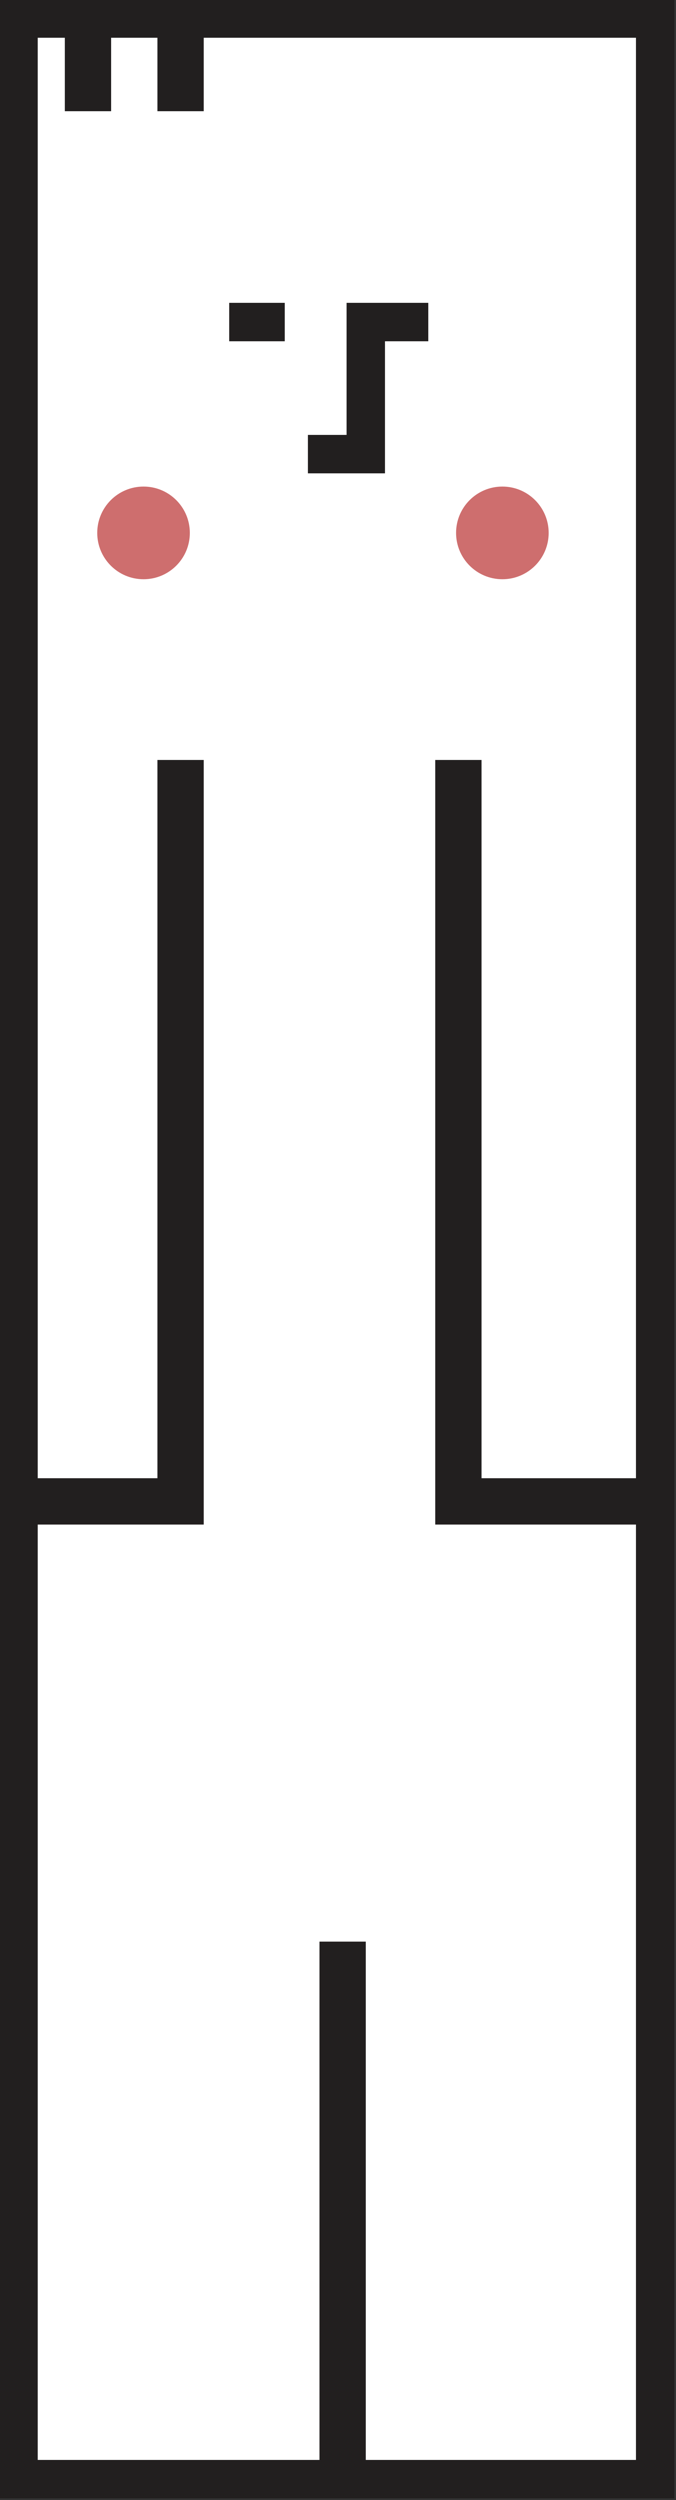 <?xml version="1.0" encoding="utf-8"?>
<!-- Generator: Adobe Illustrator 19.0.0, SVG Export Plug-In . SVG Version: 6.00 Build 0)  -->
<svg version="1.1" id="dude" xmlns="http://www.w3.org/2000/svg" xmlns:xlink="http://www.w3.org/1999/xlink" x="0px" y="0px"
	 viewBox="-0.8 -0.8 29.2 107.9" style="enable-background:new -0.8 -0.8 29.2 107.9;" xml:space="preserve">
<rect x="-0.8" y="-0.8" width="29.2" height="107.9" fill="#333333" stroke="none"/>
<style type="text/css">
	.st0{fill:#FFFFFF;stroke:#221F1F;stroke-width:1.659;stroke-miterlimit:10;}
	.st1{fill:none;stroke:#221F1F;stroke-width:1.659;stroke-miterlimit:10;}
	.st2{fill:none;stroke:#221F1F;stroke-width:2;stroke-miterlimit:10;}
	.st3{fill:#CE6E6E;}
</style>
<g>
	<polygon id="XMLID_1_" class="st0" points="27.5,106.2 0,106.2 0,74 0,0 27.5,0 	"/>
	<polyline id="XMLID_921_" class="st1" points="12.5,18.8 15,18.8 15,13.1 17.7,13.1 	"/>
	<line id="XMLID_4_" class="st1" x1="9.1" y1="13.1" x2="11.5" y2="13.1"/>
	<line id="XMLID_8_" class="st2" x1="14" y1="106" x2="14" y2="83"/>
	<polyline id="XMLID_3_" class="st2" points="28,64 19,64 19,32 	"/>
	<polyline id="XMLID_6_" class="st2" points="0,64 7,64 7,32 	"/>
	<line id="XMLID_7_" class="st2" x1="3" y1="0" x2="3" y2="4"/>
	<line id="XMLID_9_" class="st2" x1="7" y1="0" x2="7" y2="4"/>
	<circle class="st3" cx="5.4" cy="22.2" r="2"/>
	<circle class="st3" cx="20.9" cy="22.2" r="2"/>
</g>
</svg>
